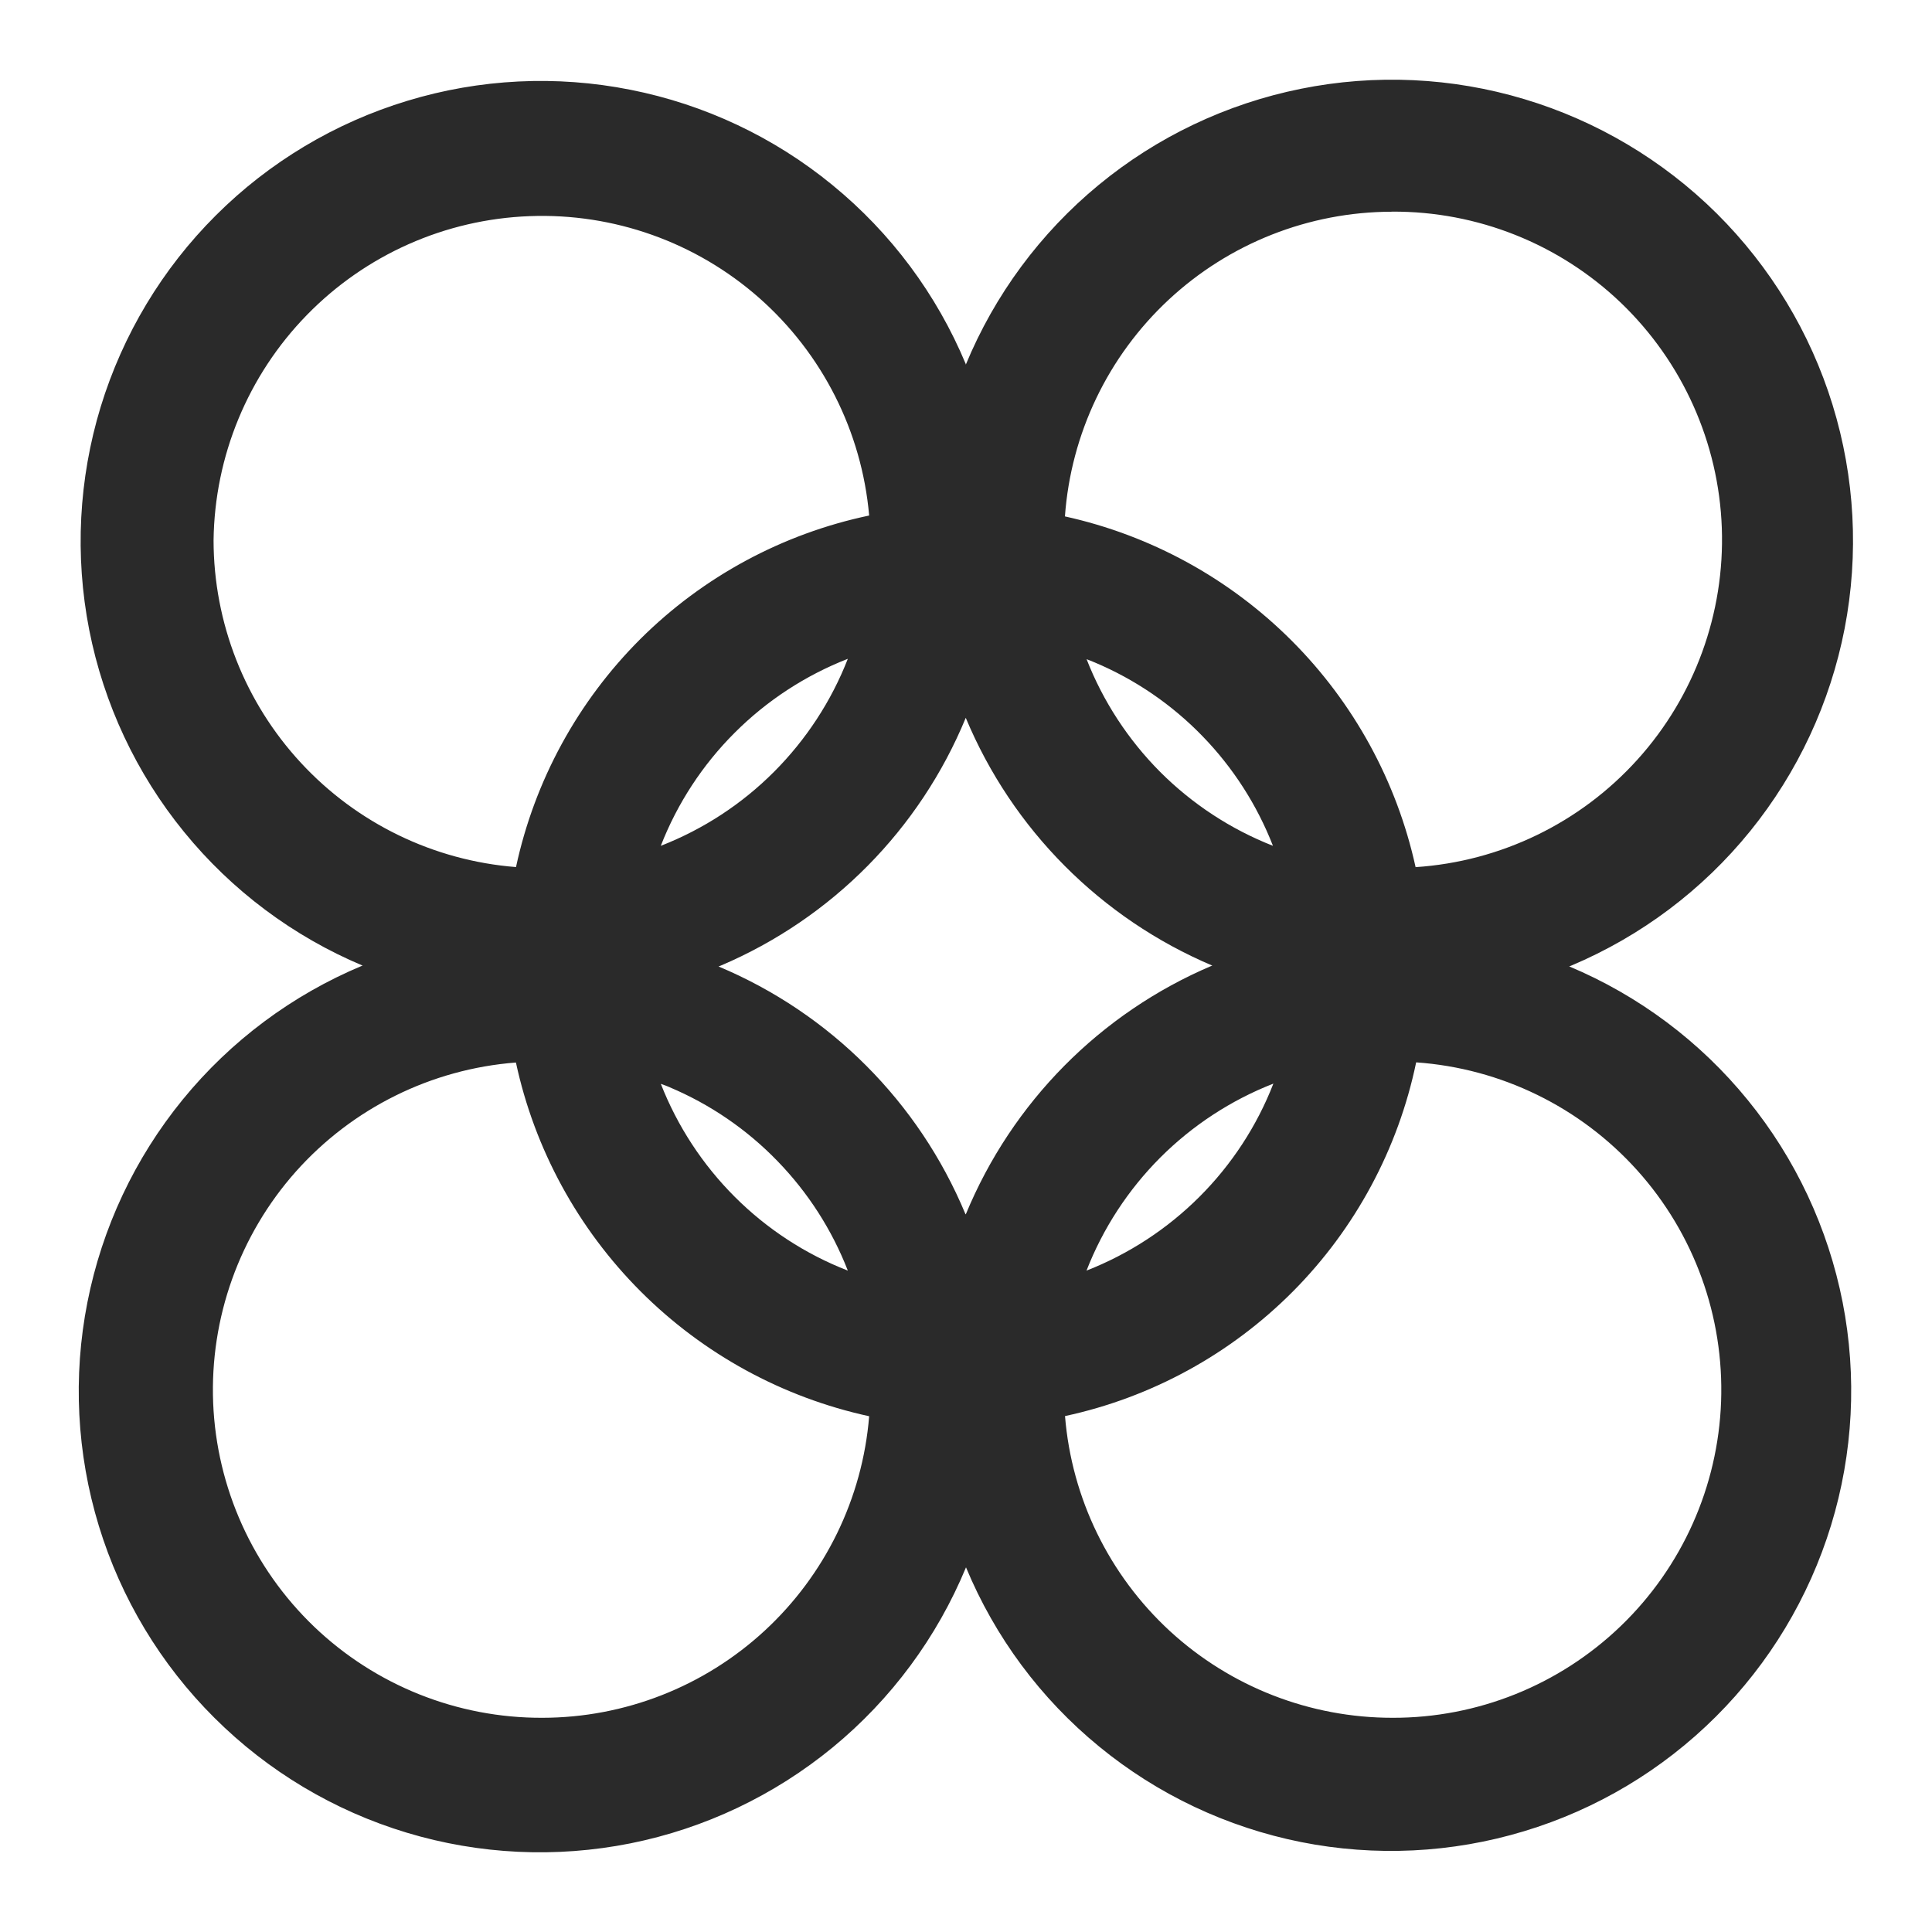 <svg width="24" height="24" viewBox="0 0 24 24" fill="none" xmlns="http://www.w3.org/2000/svg">
<path d="M19.491 12.006L19.519 11.995C20.386 11.629 21.149 11.056 21.741 10.325C22.333 9.594 22.736 8.729 22.915 7.806C23.093 6.882 23.042 5.929 22.765 5.03C22.488 4.131 21.993 3.315 21.326 2.652C20.658 1.99 19.837 1.502 18.937 1.232C18.036 0.961 17.082 0.917 16.16 1.103C15.238 1.289 14.376 1.698 13.65 2.296C12.924 2.894 12.356 3.662 11.997 4.531V4.522C11.636 3.656 11.067 2.892 10.34 2.298C9.614 1.703 8.752 1.297 7.831 1.115C6.911 0.932 5.959 0.979 5.061 1.252C4.163 1.524 3.345 2.013 2.681 2.676C2.016 3.339 1.526 4.155 1.251 5.053C0.977 5.951 0.928 6.902 1.108 7.823C1.289 8.744 1.693 9.607 2.286 10.334C2.879 11.062 3.642 11.633 4.507 11.996H4.5C3.631 12.359 2.865 12.93 2.27 13.659C1.674 14.389 1.268 15.253 1.086 16.177C0.904 17.101 0.953 18.055 1.228 18.956C1.503 19.856 1.996 20.675 2.663 21.339C3.33 22.004 4.15 22.494 5.052 22.766C5.953 23.038 6.908 23.083 7.831 22.899C8.754 22.714 9.617 22.304 10.345 21.706C11.072 21.108 11.64 20.34 12 19.47C12.36 20.337 12.928 21.102 13.655 21.697C14.38 22.292 15.242 22.699 16.163 22.883C17.083 23.066 18.035 23.02 18.933 22.748C19.832 22.477 20.65 21.988 21.315 21.325C21.98 20.662 22.471 19.846 22.746 18.948C23.021 18.051 23.07 17.099 22.89 16.178C22.709 15.257 22.305 14.394 21.712 13.666C21.12 12.938 20.357 12.367 19.491 12.004V12.006ZM11.991 15.077C11.413 13.69 10.312 12.587 8.926 12.006L8.954 11.995C10.333 11.408 11.426 10.303 11.997 8.917C12.576 10.305 13.677 11.41 15.062 11.996H15.055C13.669 12.584 12.571 13.694 11.997 15.086L11.991 15.077ZM13.491 8.186C13.527 8.2 13.563 8.213 13.599 8.229C14.102 8.441 14.557 8.752 14.937 9.144C15.317 9.535 15.615 9.999 15.813 10.507C15.288 10.301 14.811 9.988 14.412 9.589C14.014 9.189 13.702 8.712 13.497 8.186H13.491ZM8.209 10.506C8.415 9.979 8.727 9.501 9.127 9.102C9.527 8.702 10.005 8.39 10.532 8.184C10.327 8.71 10.014 9.188 9.615 9.588C9.216 9.988 8.738 10.3 8.212 10.506H8.209ZM8.318 13.506C8.821 13.718 9.276 14.029 9.656 14.421C10.036 14.812 10.334 15.275 10.532 15.784C10.005 15.579 9.527 15.267 9.127 14.867C8.728 14.468 8.415 13.99 8.209 13.464C8.248 13.478 8.285 13.491 8.32 13.506H8.318ZM15.818 13.462C15.613 13.989 15.3 14.467 14.901 14.866C14.501 15.266 14.023 15.578 13.497 15.784C13.702 15.258 14.014 14.78 14.413 14.38C14.812 13.981 15.29 13.668 15.816 13.462H15.818ZM17.292 2.629C18.352 2.623 19.372 3.03 20.137 3.763C20.901 4.497 21.351 5.499 21.389 6.558C21.427 7.617 21.051 8.65 20.341 9.436C19.631 10.223 18.642 10.702 17.585 10.772C17.351 9.706 16.816 8.729 16.044 7.957C15.272 7.185 14.295 6.65 13.229 6.415C13.303 5.388 13.763 4.427 14.516 3.725C15.269 3.023 16.259 2.632 17.289 2.63L17.292 2.629ZM2.653 6.712C2.666 5.665 3.08 4.664 3.811 3.914C4.542 3.164 5.532 2.724 6.579 2.685C7.625 2.645 8.646 3.009 9.431 3.701C10.216 4.394 10.705 5.361 10.797 6.404C9.722 6.63 8.735 7.162 7.956 7.937C7.178 8.713 6.641 9.697 6.41 10.771C5.388 10.691 4.434 10.228 3.738 9.476C3.042 8.724 2.654 7.737 2.653 6.712ZM6.738 21.339C5.683 21.343 4.667 20.938 3.904 20.209C3.141 19.479 2.691 18.482 2.648 17.428C2.606 16.373 2.974 15.343 3.675 14.554C4.377 13.766 5.357 13.28 6.409 13.199C6.641 14.275 7.179 15.262 7.957 16.041C8.735 16.82 9.721 17.359 10.797 17.593C10.714 18.613 10.25 19.564 9.498 20.258C8.746 20.952 7.761 21.338 6.738 21.339V21.339ZM17.3 21.339C16.275 21.34 15.286 20.955 14.532 20.261C13.778 19.566 13.313 18.613 13.23 17.591C14.304 17.36 15.288 16.821 16.063 16.041C16.837 15.261 17.368 14.273 17.592 13.197C18.647 13.271 19.631 13.752 20.338 14.538C21.045 15.324 21.418 16.354 21.38 17.411C21.342 18.467 20.895 19.467 20.133 20.2C19.371 20.933 18.354 21.342 17.297 21.339H17.3Z" fill="#2A2A2A"/>
</svg>
